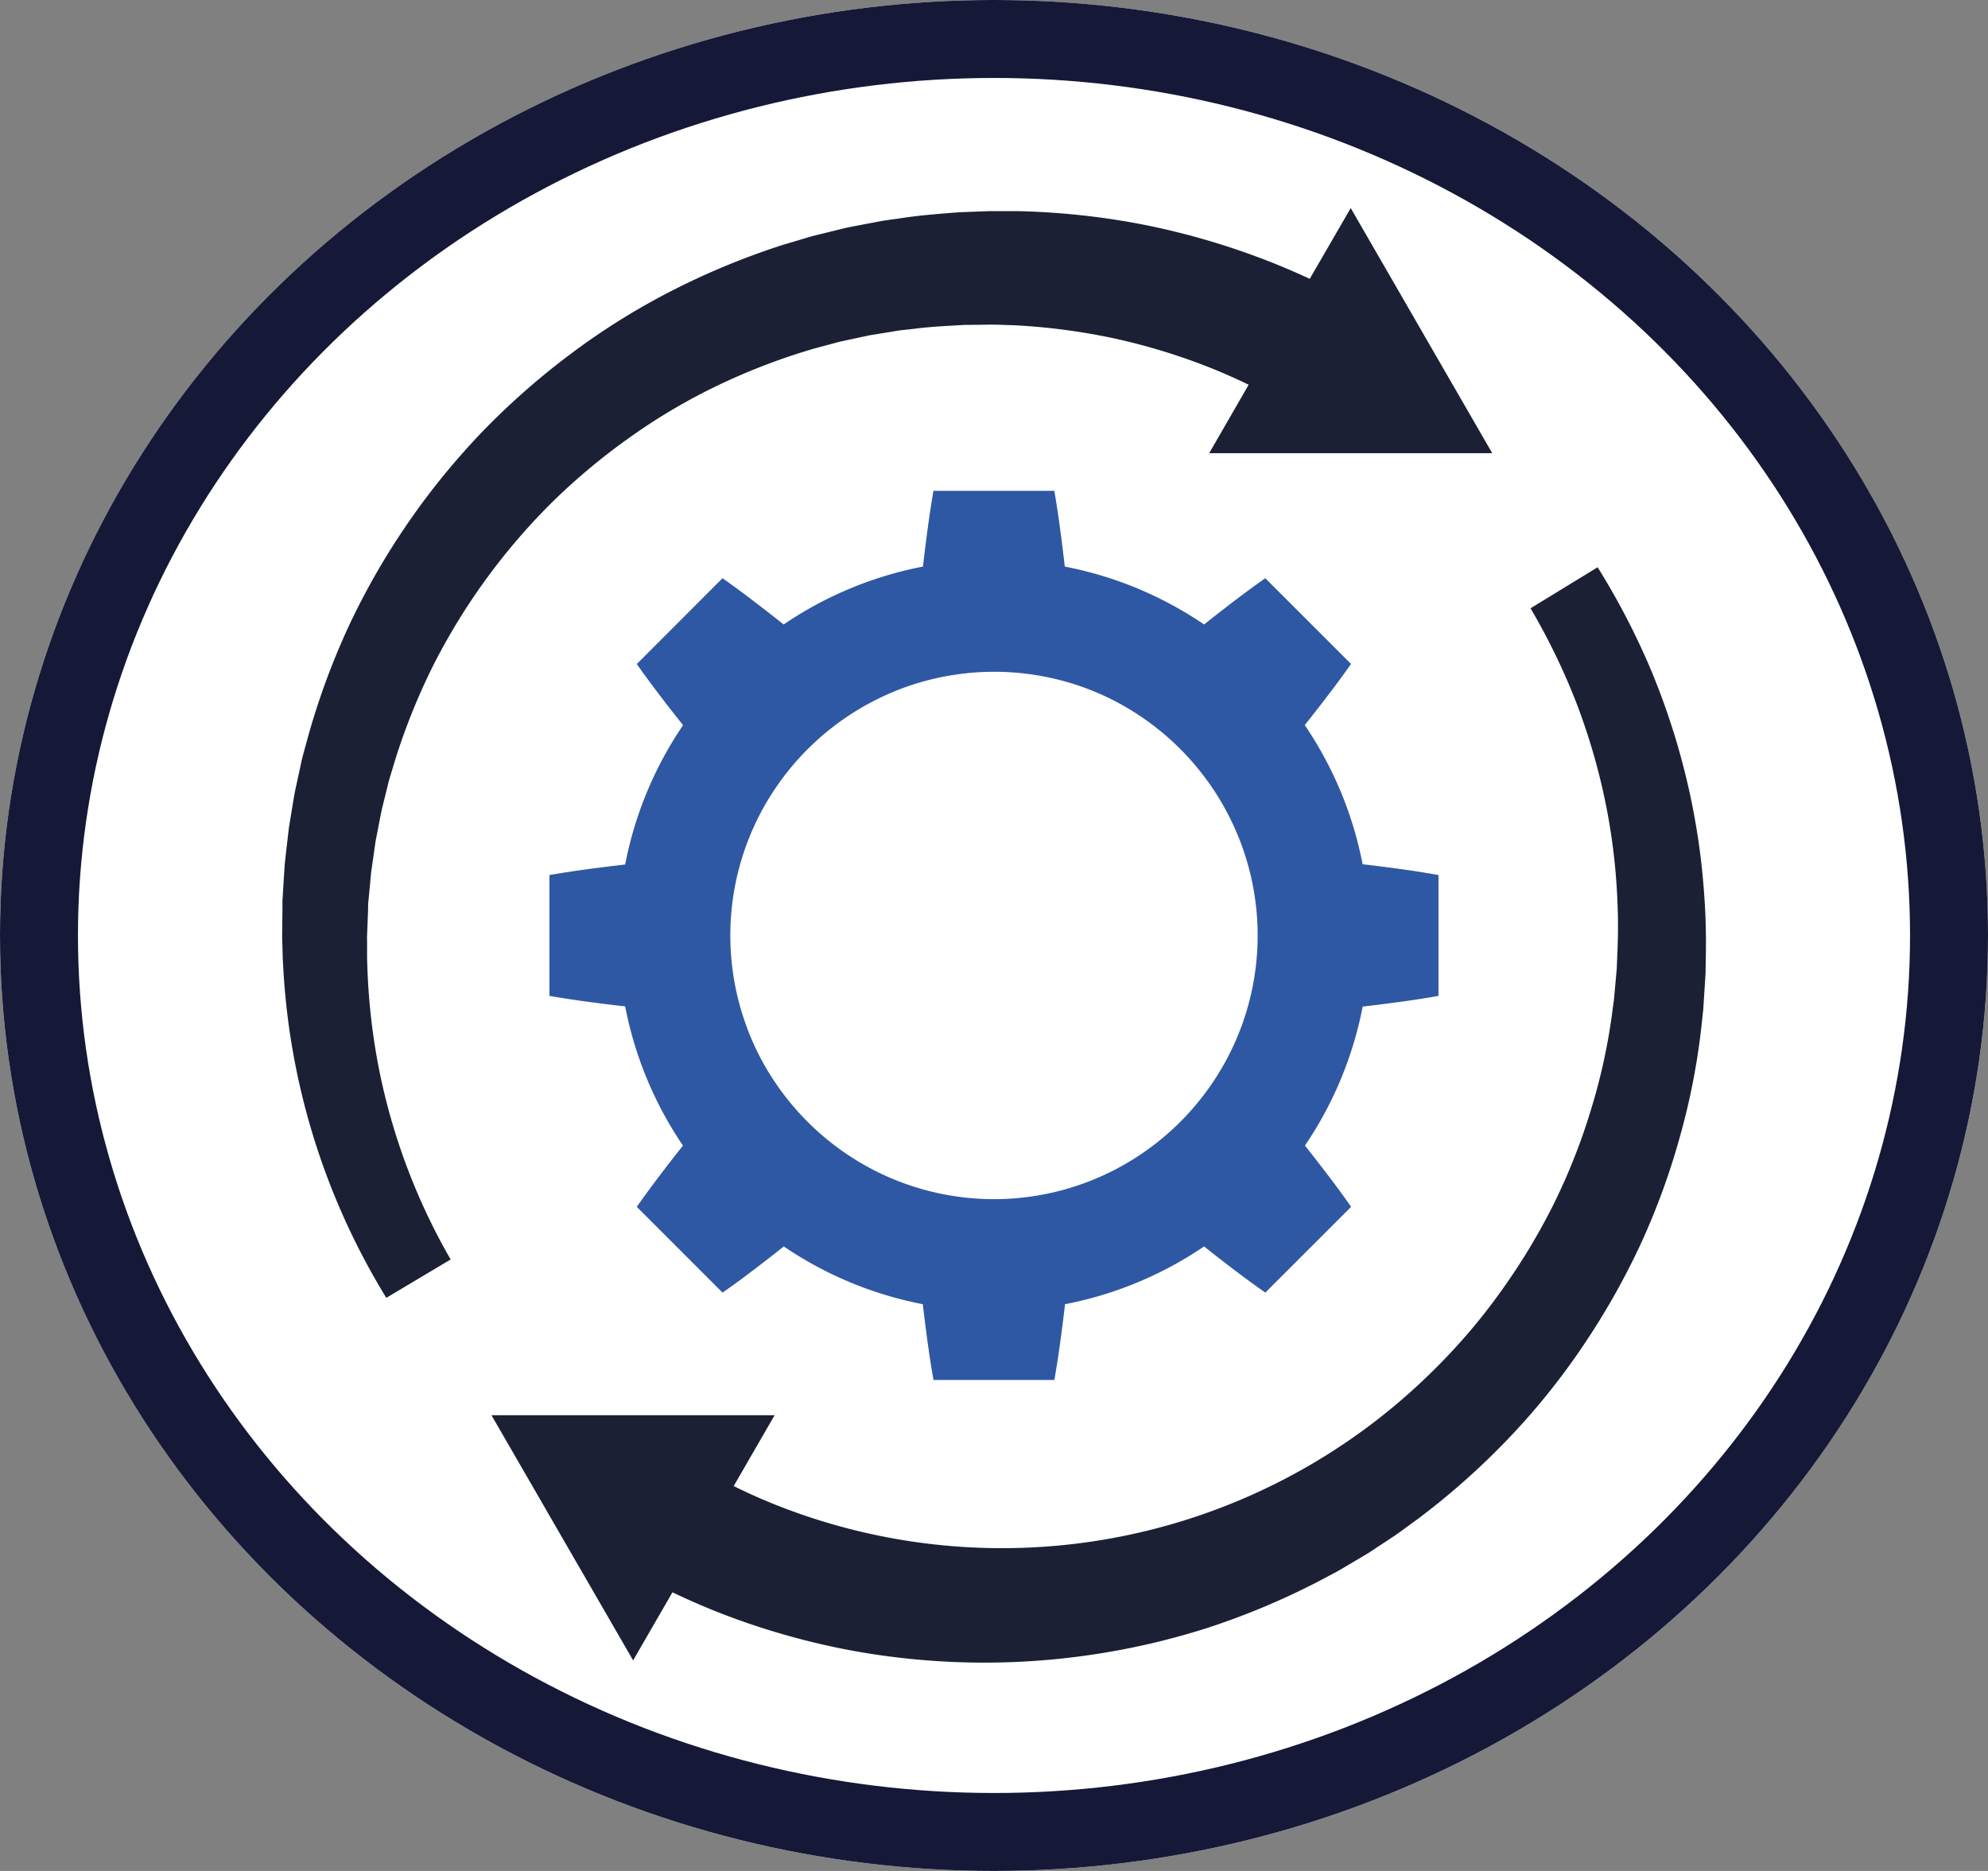 <svg id="Group_6489" data-name="Group 6489" xmlns="http://www.w3.org/2000/svg" width="51" height="48" viewBox="0 0 51 48">
  <rect x="0" y="0" width="51" height="48" fill="#808080" stroke="none"/>
  <g id="Ellipse_241" data-name="Ellipse 241" fill="#fff" stroke="#161837" stroke-width="2">
    <ellipse cx="25.5" cy="24" rx="25.5" ry="24" stroke="none"/>
    <ellipse cx="25.5" cy="24" rx="24.5" ry="23" fill="none"/>
  </g>
  <g id="Group_5" data-name="Group 5" transform="translate(-31.51 -32.082)">
    <g id="Group_2" data-name="Group 2" transform="translate(38.745 37.423)">
      <g id="Group_1" data-name="Group 1" transform="translate(0 0)">
        <path id="Path_1" data-name="Path 1" d="M87.886,76.861a18.02,18.02,0,0,0-.436-2.987A18.449,18.449,0,0,0,86.527,71a18.748,18.748,0,0,0-1.384-2.671l-1.721,1.053a16.722,16.722,0,0,1,1.166,2.4,16.309,16.309,0,0,1,.75,2.552,15.848,15.848,0,0,1,.316,2.637c.02.442.014.886-.007,1.328l-.013.332-.03.33-.03.33c-.005.055-.009.11-.016.165l-.023.164a15.269,15.269,0,0,1-.55,2.585,15.874,15.874,0,0,1-.964,2.453,16.409,16.409,0,0,1-1.361,2.252,15.331,15.331,0,0,1-1.706,2,15.709,15.709,0,0,1-16.874,3.482c-.374-.148-.742-.313-1.1-.49l1.05-1.818H56.766L60.4,96.374l1.009-1.747c.513.245,1.037.468,1.571.664a18.838,18.838,0,0,0,2.981.822,18.841,18.841,0,0,0,9.134-.56,19.031,19.031,0,0,0,2.833-1.178l.339-.179c.113-.059.227-.119.335-.185.22-.13.441-.259.659-.391l.64-.421c.211-.143.414-.3.621-.447a19.01,19.01,0,0,0,2.288-2.023,17.9,17.9,0,0,0,1.92-2.367,18.887,18.887,0,0,0,1.506-2.644,18.253,18.253,0,0,0,1.039-2.855,17.584,17.584,0,0,0,.555-2.98l.021-.188c.006-.063.009-.126.013-.189l.024-.378.024-.378.006-.378C87.928,77.868,87.921,77.364,87.886,76.861Z" transform="translate(-51.393 -59.117)" fill="#1c2035"/>
        <path id="Path_2" data-name="Path 2" d="M40.954,55.3c0-.055.01-.11.014-.165L41,54.8l.03-.329.047-.327.046-.327.024-.163.032-.162c.043-.216.082-.432.127-.648l.158-.64c.024-.107.059-.212.09-.317l.095-.315a16.487,16.487,0,0,1,.985-2.438,16.241,16.241,0,0,1,3.09-4.216,16.425,16.425,0,0,1,2.014-1.665,15.119,15.119,0,0,1,2.25-1.313,16.287,16.287,0,0,1,2.428-.921l.627-.168.634-.137c.053-.011.106-.024.159-.033l.16-.026.32-.052c.107-.016.213-.037.32-.05l.322-.035c.428-.057.861-.075,1.292-.1l.648-.007c.108,0,.216,0,.324.006l.324.01a16.293,16.293,0,0,1,2.558.339,15.873,15.873,0,0,1,2.459.753q.5.2.98.434l-1.013,1.756h7.262l-3.631-6.289L65.11,39.236q-.711-.332-1.446-.6a18.953,18.953,0,0,0-2.968-.819,19.262,19.262,0,0,0-3.053-.318l-.383,0c-.128,0-.256,0-.383,0l-.765.029c-.509.04-1.019.077-1.523.157l-.379.053c-.126.019-.251.047-.376.069l-.376.072-.188.036c-.063.013-.124.03-.186.044l-.743.183-.733.218a19.042,19.042,0,0,0-2.823,1.161A17.793,17.793,0,0,0,46.2,41.125a19.033,19.033,0,0,0-2.285,2,18.7,18.7,0,0,0-3.432,4.964,18.81,18.81,0,0,0-1.053,2.83l-.1.364c-.032.122-.068.242-.093.366l-.16.737c-.045.247-.083.5-.125.743l-.03.186L38.9,53.5l-.043.374-.042.374-.024.375L38.767,55c0,.063-.009.125-.011.188l0,.188-.008.751c.009.25.011.5.027.751a18.059,18.059,0,0,0,2.645,8.5l1.651-.984a16.047,16.047,0,0,1-1.854-4.965,16.552,16.552,0,0,1-.286-2.635c-.009-.221,0-.442-.006-.663l.026-.662Z" transform="translate(-38.745 -37.423)" fill="#1c2035"/>
      </g>
    </g>
    <g id="Group_4" data-name="Group 4" transform="translate(45.608 44.68)">
      <g id="Group_3" data-name="Group 3">
        <path id="Path_3" data-name="Path 3" d="M83.14,71.4c-.174-.023-.347-.043-.52-.063a9.585,9.585,0,0,0-1.484-3.57c.109-.137.218-.275.326-.414.294-.378.584-.76.861-1.155l-2.2-2.2c-.394.277-.777.567-1.155.861-.139.107-.277.216-.414.326a9.584,9.584,0,0,0-3.574-1.485q-.03-.259-.062-.519c-.059-.475-.124-.95-.207-1.425h-3.1c-.083.475-.148.95-.207,1.425q-.033.259-.062.519a9.58,9.58,0,0,0-3.575,1.485q-.206-.165-.414-.326c-.378-.294-.759-.584-1.154-.861L64,66.2c.277.394.567.777.861,1.155q.162.208.326.414a9.589,9.589,0,0,0-1.485,3.575c-.173.02-.345.04-.518.062-.475.059-.95.124-1.425.208v3.1c.475.083.95.148,1.425.208.173.022.345.042.518.061a9.584,9.584,0,0,0,1.483,3.572c-.109.137-.219.275-.326.414-.293.379-.582.762-.859,1.157l2.2,2.2c.4-.276.778-.565,1.157-.858.139-.107.277-.216.414-.326a9.587,9.587,0,0,0,3.567,1.482c.02.173.04.346.063.519.06.475.126.95.211,1.425h3.1c.085-.475.151-.95.211-1.425.023-.173.043-.346.063-.519a9.587,9.587,0,0,0,3.567-1.482c.137.109.276.219.415.326.378.293.761.582,1.157.858l2.2-2.2c-.276-.4-.565-.778-.859-1.157-.107-.14-.216-.277-.325-.415a9.582,9.582,0,0,0,1.481-3.566c.173-.02.346-.04.52-.063.475-.06.95-.126,1.425-.211v-3.1C84.09,71.527,83.615,71.46,83.14,71.4Zm-6.915,7.794a6.748,6.748,0,0,1-6.124,0,6.808,6.808,0,0,1-2.969-2.969,6.617,6.617,0,0,1-.4-.97,6.745,6.745,0,0,1,.406-5.16A6.807,6.807,0,0,1,70.1,67.136a6.668,6.668,0,0,1,.977-.406,6.773,6.773,0,0,1,4.185,0,6.627,6.627,0,0,1,.976.406A6.807,6.807,0,0,1,79.191,70.1a6.744,6.744,0,0,1,0,6.13A6.808,6.808,0,0,1,76.226,79.194Z" transform="translate(-61.762 -61.762)" fill="#2e58a4"/>
      </g>
    </g>
  </g>
</svg>
